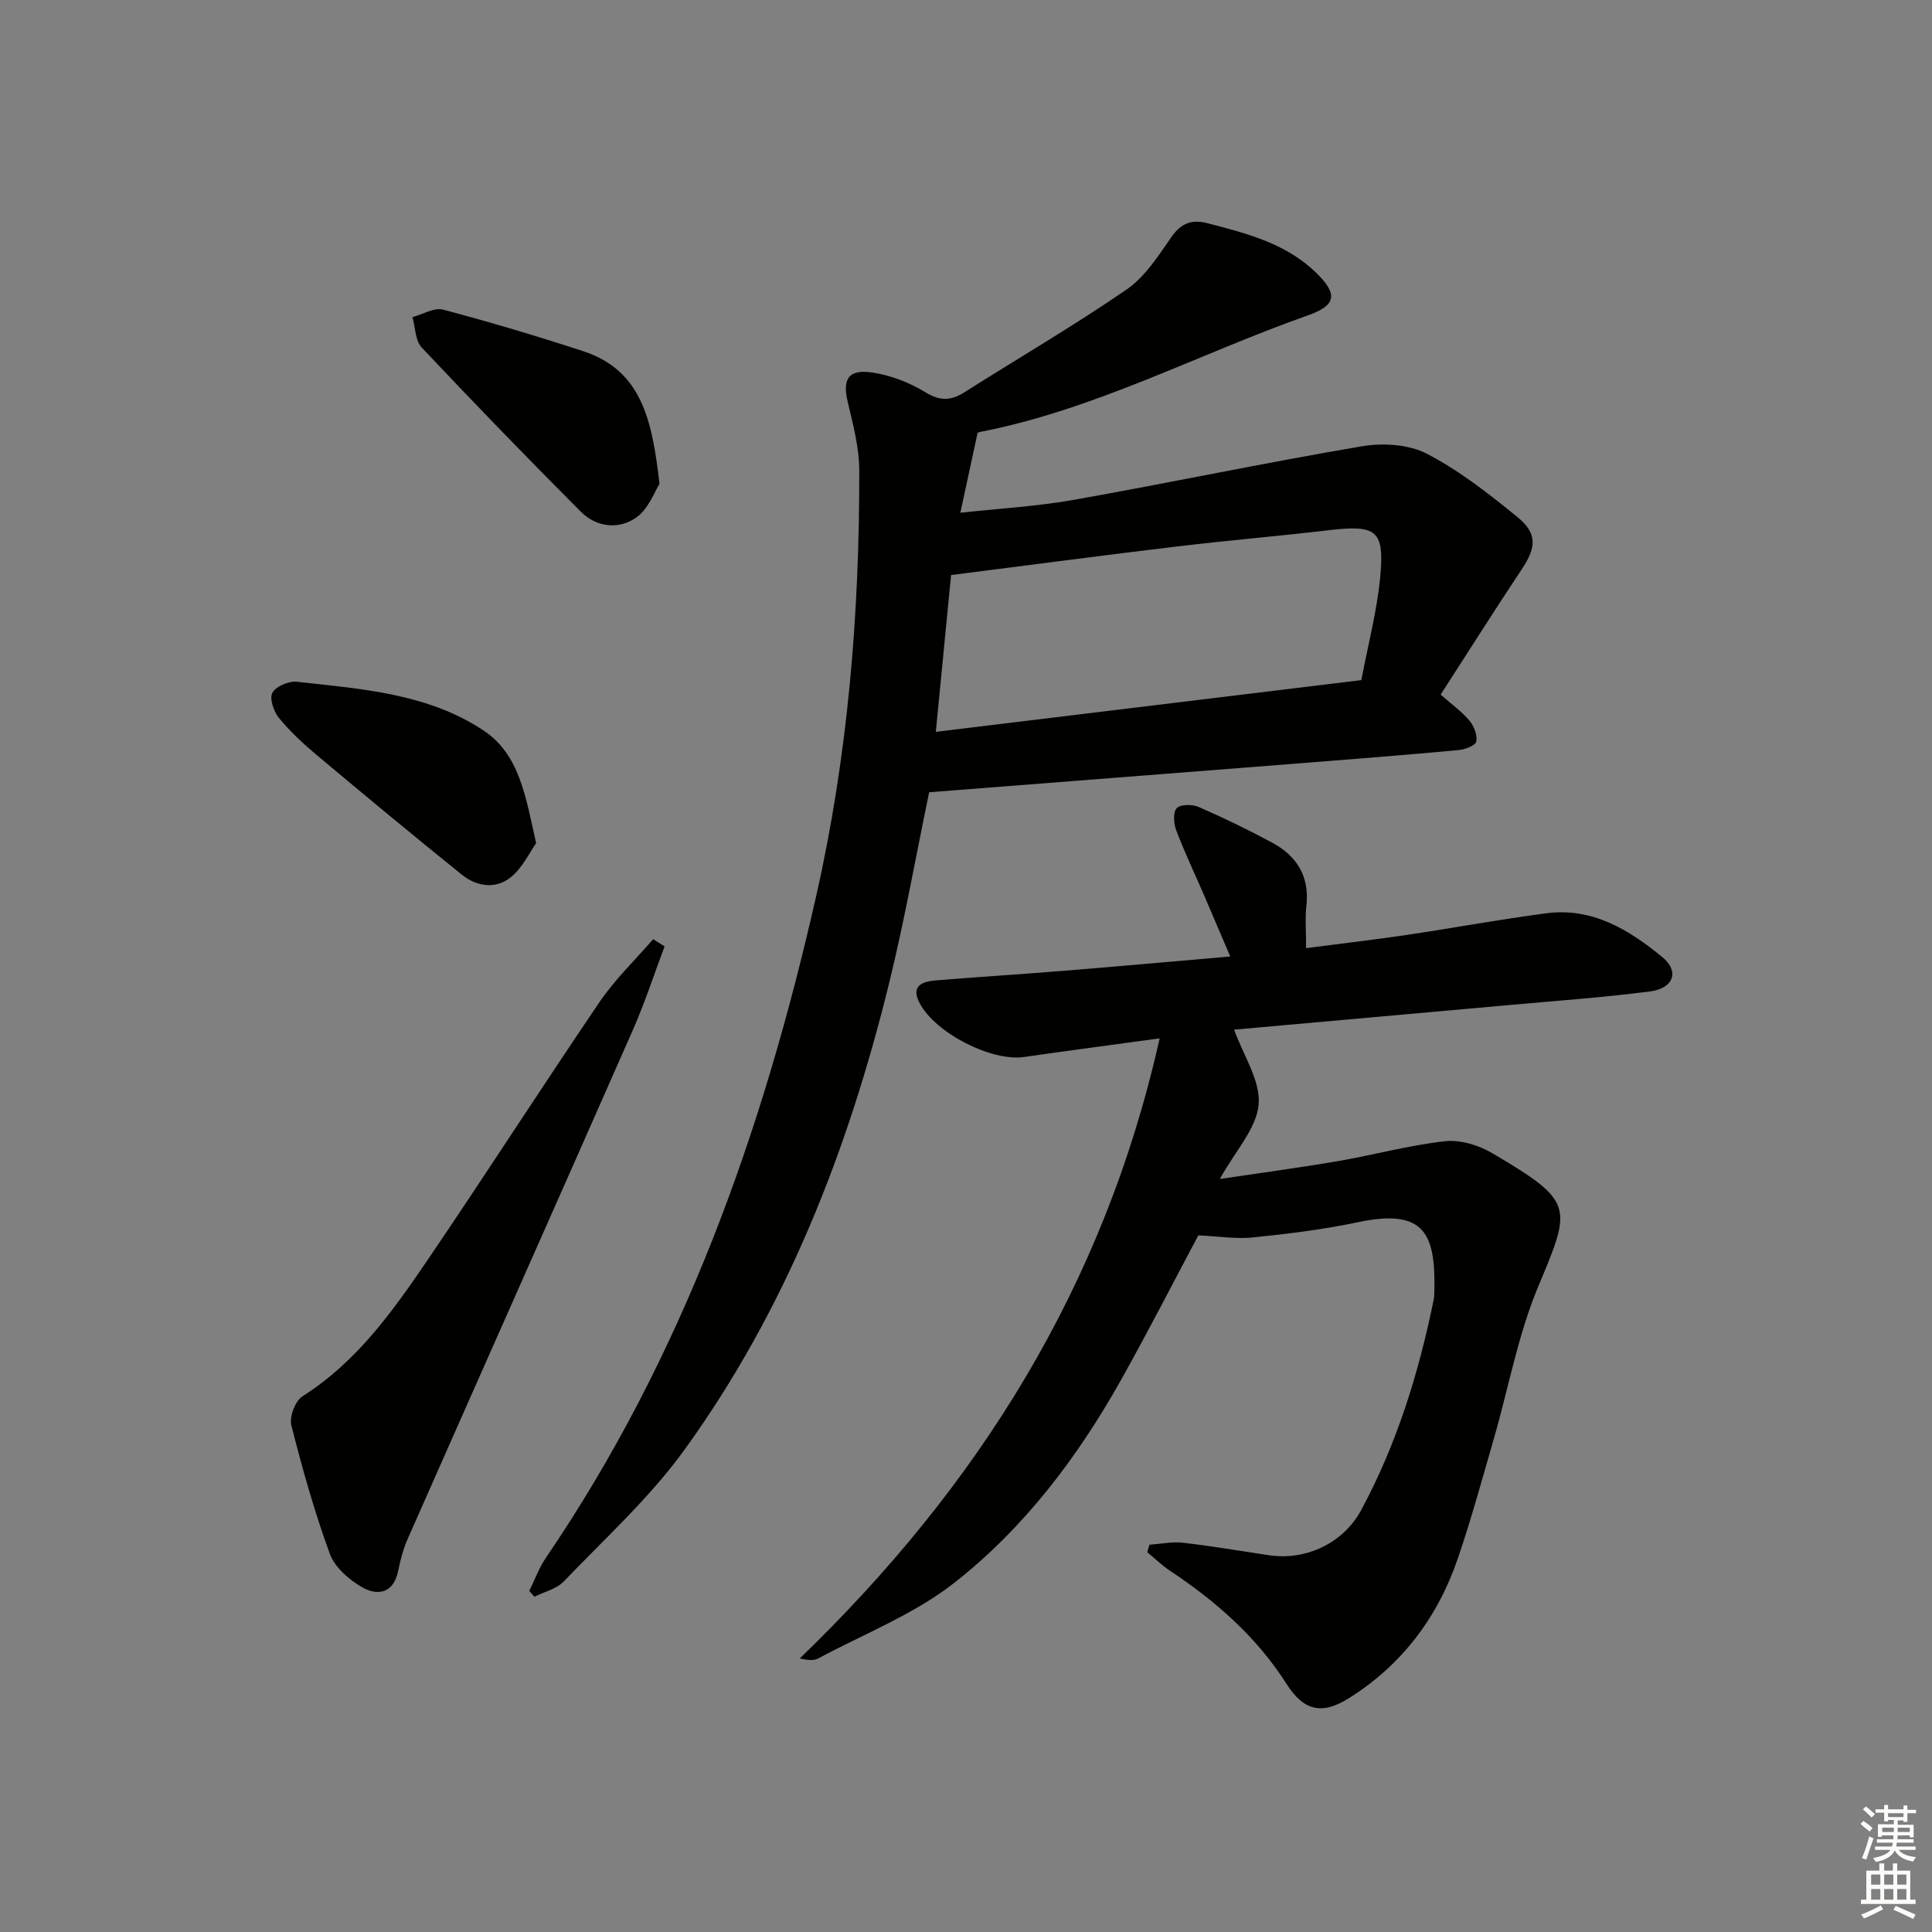 <svg enable-background="new 0 0 400 400" viewBox="0 0 400 400" xmlns="http://www.w3.org/2000/svg"><rect x="0" y="0" width="400" height="400" fill="#808080" stroke="none"/><g fill="#010100"><path d="m202.38 89.71c-1.3 6-2.36 10.92-3.55 16.45 8.1-.89 15.91-1.32 23.54-2.68 19.91-3.54 39.71-7.71 59.64-11.09 4.32-.73 9.65-.4 13.42 1.56 6.7 3.47 12.8 8.27 18.7 13.07 4.24 3.45 3.95 6.33.91 10.88-5.59 8.4-10.98 16.94-16.77 25.91 2.34 2.06 4.4 3.53 5.98 5.41.93 1.12 1.67 3.01 1.39 4.32-.18.84-2.35 1.64-3.69 1.76-11.08 1.02-22.18 1.9-33.28 2.77-25.33 1.99-50.66 3.96-76.3 5.96-2.78 13.39-5.11 26.6-8.31 39.61-8.51 34.63-21.37 67.53-42.39 96.58-7.17 9.9-16.43 18.31-24.95 27.2-1.5 1.56-4.03 2.14-6.08 3.17-.35-.4-.71-.81-1.06-1.21 1.14-2.3 2.02-4.77 3.45-6.87 28.39-41.72 44.93-88.24 55.97-137.08 6.56-29.02 8.96-58.41 8.9-88.05-.01-4.71-1.28-9.48-2.38-14.12-1.12-4.7.04-6.84 4.94-6.15 3.82.54 7.75 2.04 11.05 4.06 3.04 1.86 5.29 1.86 8.12.07 11.21-7.1 22.69-13.79 33.62-21.3 3.79-2.6 6.54-6.92 9.24-10.81 2.05-2.96 4.22-3.77 7.58-2.9 8.06 2.1 16.12 4.14 22.37 10.19 4.57 4.43 4.31 6.77-1.64 8.87-22.65 7.99-44.05 19.51-67.89 24.14-.48.08-.87.49-.53.28zm79.47 51.1c1.4-7.39 3.21-14.18 3.88-21.08.98-10.01-.66-11.13-10.77-9.94-10.38 1.22-20.81 2.1-31.18 3.34-15.46 1.85-30.89 3.9-46.87 5.93-1 10.31-2.05 21.09-3.16 32.46 29.92-3.63 58.73-7.14 88.1-10.71z"/><path d="m240.09 214.98c-10.66 1.46-19.38 2.61-28.08 3.86-6.71.97-18.29-4.91-21.59-11.12-1.91-3.58.47-4.5 3.25-4.73 8.94-.74 17.9-1.29 26.85-2.02 11.08-.9 22.16-1.9 34.19-2.94-1.97-4.61-3.61-8.49-5.28-12.36-1.98-4.58-4.12-9.09-5.9-13.74-.53-1.39-.71-3.73.09-4.6.76-.82 3.23-.83 4.54-.26 5.17 2.25 10.27 4.72 15.24 7.4 5.12 2.76 7.77 7.02 7.07 13.11-.29 2.6-.05 5.25-.05 8.72 7.35-.96 14.06-1.73 20.74-2.72 9.68-1.44 19.31-3.23 29.02-4.5 9.49-1.24 17.11 3.42 23.99 9.08 3.6 2.97 2.33 6.48-2.58 7.11-9.54 1.23-19.16 1.92-28.74 2.78-19.18 1.73-38.36 3.43-57.34 5.13 1.91 5.33 5.49 10.57 5.08 15.48-.42 4.96-4.8 9.58-8.04 15.44 8.87-1.33 16.76-2.38 24.61-3.73 7.36-1.27 14.61-3.27 22-4.09 3.16-.35 6.98.81 9.79 2.47 17.06 10.06 16.47 11.02 9.52 27.62-4.19 10.01-6.14 20.96-9.18 31.47-2.4 8.29-4.66 16.63-7.45 24.79-4.16 12.18-11.55 22.04-22.54 28.95-5.64 3.54-9.38 2.63-12.94-2.95-6.19-9.73-14.64-17.12-24.15-23.44-1.67-1.11-3.13-2.55-4.69-3.83.15-.51.31-1.03.46-1.54 2.32-.16 4.68-.67 6.96-.41 5.94.68 11.84 1.7 17.76 2.58 7.66 1.14 15.39-2.42 19.15-9.4 7.38-13.71 11.92-28.44 15.01-43.65.07-.32.08-.66.09-1 .36-12.31-1.71-17.89-15.89-14.88-7.12 1.51-14.41 2.39-21.66 3.14-3.48.36-7.06-.24-11.3-.43-4.97 9.33-10.24 19.63-15.89 29.73-9.02 16.12-20.13 30.84-34.64 42.21-8.35 6.54-18.67 10.56-28.15 15.64-.91.49-2.12.4-3.84.01 36.87-35.54 63.03-77.01 74.51-128.38z"/><path d="m137.6 195.93c-2.18 5.79-4.1 11.7-6.59 17.36-15.47 35.12-31.08 70.17-46.58 105.27-.93 2.1-1.53 4.39-1.99 6.65-.94 4.66-4.21 5.26-7.44 3.43-2.72-1.55-5.68-4.14-6.71-6.93-3.18-8.69-5.7-17.64-7.97-26.62-.44-1.75.8-5.05 2.3-6 11.33-7.17 18.82-17.8 26.11-28.52 11.96-17.61 23.46-35.53 35.42-53.14 3.18-4.67 7.35-8.67 11.07-12.97.8.49 1.59.98 2.38 1.47z"/><path d="m111 174.57c-1.35 1.9-2.8 5.06-5.22 7.03-3.14 2.57-7.1 1.97-10.19-.53-10.1-8.14-20.08-16.41-30.01-24.74-2.8-2.35-5.52-4.87-7.82-7.68-1.09-1.33-2.01-4.01-1.37-5.21.7-1.32 3.37-2.47 5.02-2.29 13.36 1.48 27.05 2.38 38.66 10.06 7.49 4.96 8.74 13.63 10.93 23.36z"/><path d="m136.54 100.18c-.97 1.49-2.23 5.14-4.8 6.96-3.6 2.56-8.25 2.05-11.5-1.21-11.14-11.17-22.12-22.5-32.93-33.98-1.35-1.43-1.31-4.17-1.92-6.3 2.13-.56 4.5-2.03 6.35-1.54 9.73 2.57 19.38 5.46 28.95 8.58 12.23 3.99 14.35 14.41 15.85 27.49z"/></g><path d="m385.2 377.6.6-.6c.6.4 1.3.9 1.9 1.5l-.6.7c-.8-.6-1.4-1.1-1.9-1.6zm.3 7.1c.6-1.4 1.1-2.9 1.5-4.5.3.1.6.3.9.4-.5 1.4-1 2.9-1.5 4.4zm.2-10.1.6-.6c.7.5 1.3 1.1 1.9 1.6l-.7.7c-.6-.6-1.2-1.2-1.8-1.7zm8.4-.8h.8v.9h1.8v.7h-1.8v1.8h-.8v-.3h-1.2v.9h3.3v2.6h-.8v-.4h-2.5c0 .3 0 .6-.1.8h3.4v.7h-3.5c0 .3-.1.6-.1.8h4v.7h-3.5c.7.9 1.9 1.3 3.6 1.5-.2.2-.4.5-.6.9-1.9-.3-3.2-1.1-3.8-2.3-.5 1.1-1.8 2-3.9 2.4-.2-.3-.4-.5-.6-.8 1.9-.4 3.1-.9 3.6-1.7h-3.2v-.7h3.5c.1-.2.1-.5.2-.8h-3.3v-.7h3.4c0-.2 0-.5 0-.8h-2.4v.3h-.8v-2.6h3.3v-.9h-1.2v.3h-.8v-1.8h-1.8v-.7h1.8v-.9h.8v.9h3.2zm-4.4 5.5h2.4c0-.3 0-.6 0-.9h-2.4zm1.2-3.1h3.2v-.8h-3.2zm4.4 2.2h-2.4v.9h2.5v-.9z" fill="#fcfbfa"/><path d="m389.2 385.8h.9v1.5h1.8v-1.5h.9v1.5h2.7v6h1.1v.9h-11.3v-.9h1.1v-6h2.7v-1.5zm.2 8.7.5.8c-1.2.6-2.5 1.3-4 1.9-.2-.3-.3-.6-.6-.8 1.6-.6 3-1.3 4.1-1.9zm-2-4.3h1.9v-2.1h-1.9zm0 3.1h1.9v-2.2h-1.9zm2.7-3.1h1.9v-2.1h-1.9zm0 3.1h1.9v-2.2h-1.9zm2.4 1.3c1.4.6 2.7 1.2 4.1 1.8l-.5.9c-1.5-.7-2.8-1.4-4.1-1.9zm2.2-6.5h-1.9v2.1h1.9zm-1.9 5.2h1.9v-2.2h-1.9z" fill="#fcfbfa"/></svg>